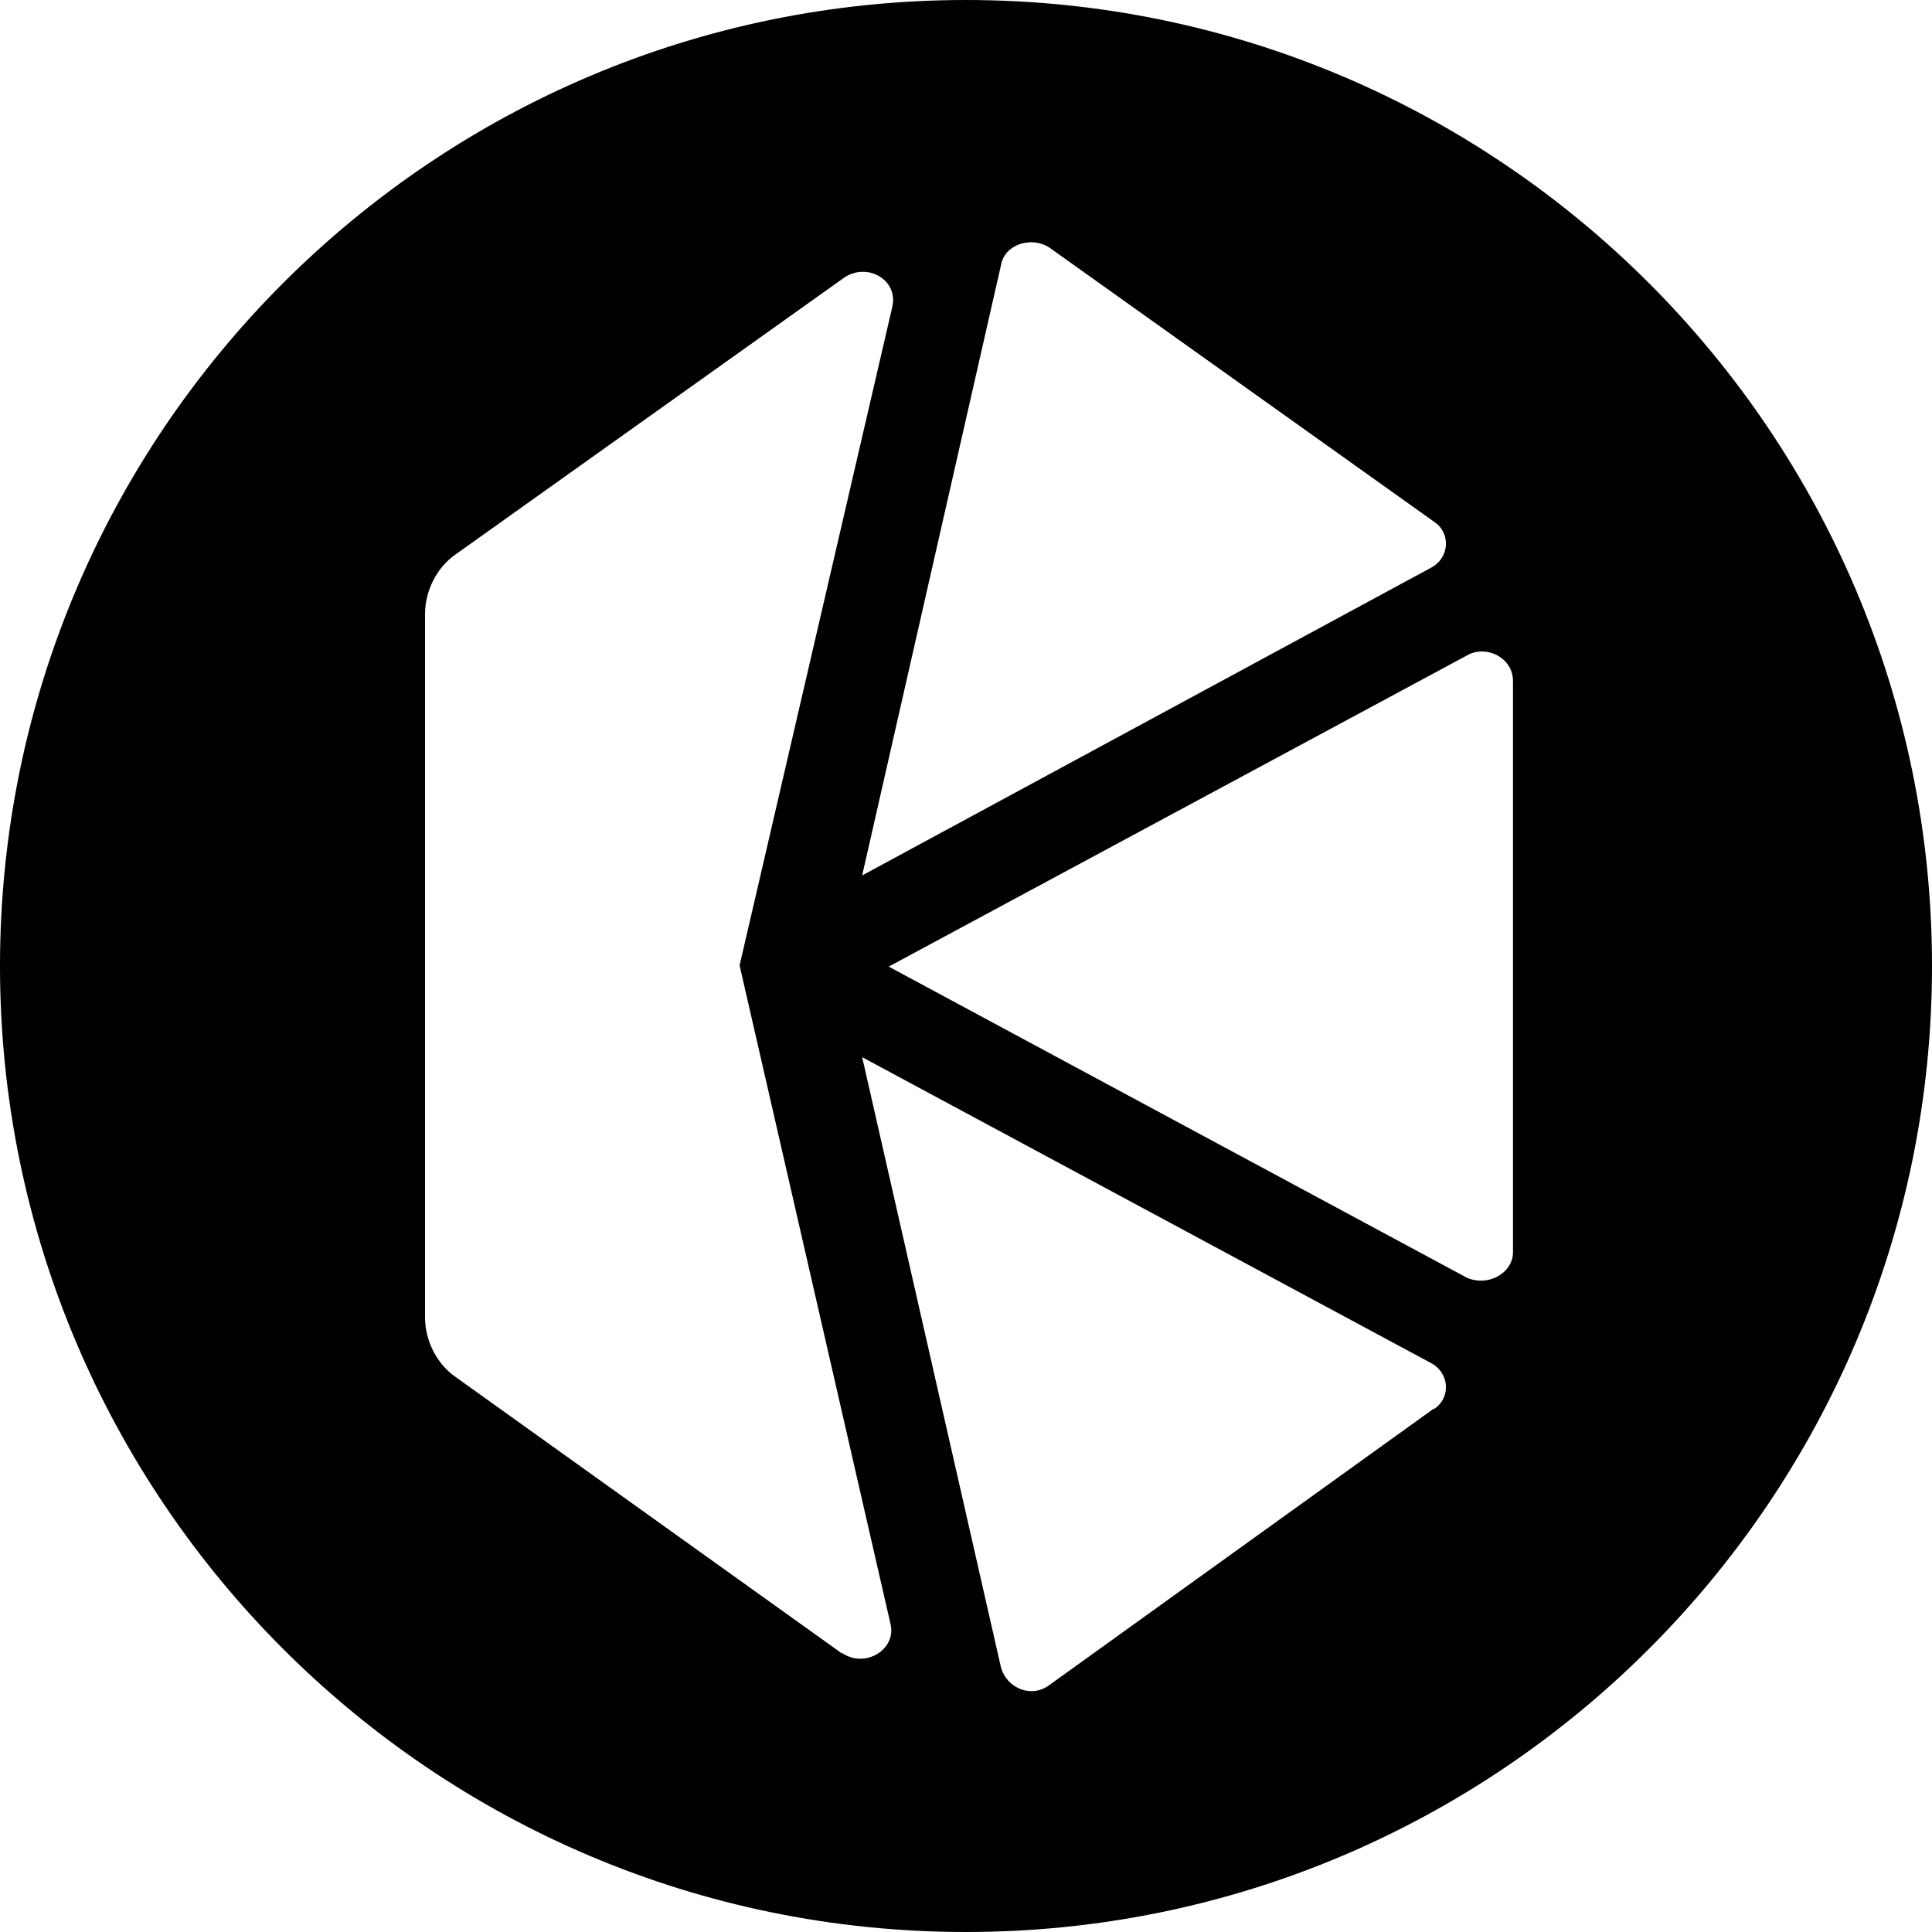 <svg width="32" height="32" fill="none" viewBox="0 0 32 32" xmlns="http://www.w3.org/2000/svg"><g clip-path="url(#kybernetworkcrystalv2__clip0_294_254)"><path fill="currentColor" d="M16 0C7.17 0 0 7.17 0 16s7.17 16 16 16 16-7.17 16-16S24.83 0 16 0m.58 4.39c.06-.35.51-.48.8-.29l6.37 4.54c.29.19.26.61-.06.77l-9.41 5.09zm-2.63 23-6.4-4.58c-.32-.22-.51-.61-.51-.99V10.17c0-.38.19-.77.51-.99l6.43-4.58c.38-.26.9.03.8.48l-2.53 10.91 2.5 10.91c.1.42-.42.74-.8.48zm9.8-4.06-6.37 4.58c-.29.22-.7.06-.8-.29l-2.3-10.11 9.41 5.06c.32.16.35.58.06.77zm1.31-2.59c0 .35-.42.58-.77.42l-9.57-5.15 9.57-5.15c.32-.19.77.03.77.42v9.47z"/></g><defs><clipPath id="kybernetworkcrystalv2__clip0_294_254"><path fill="#fff" d="M0 0h32v32H0z"/></clipPath></defs></svg>